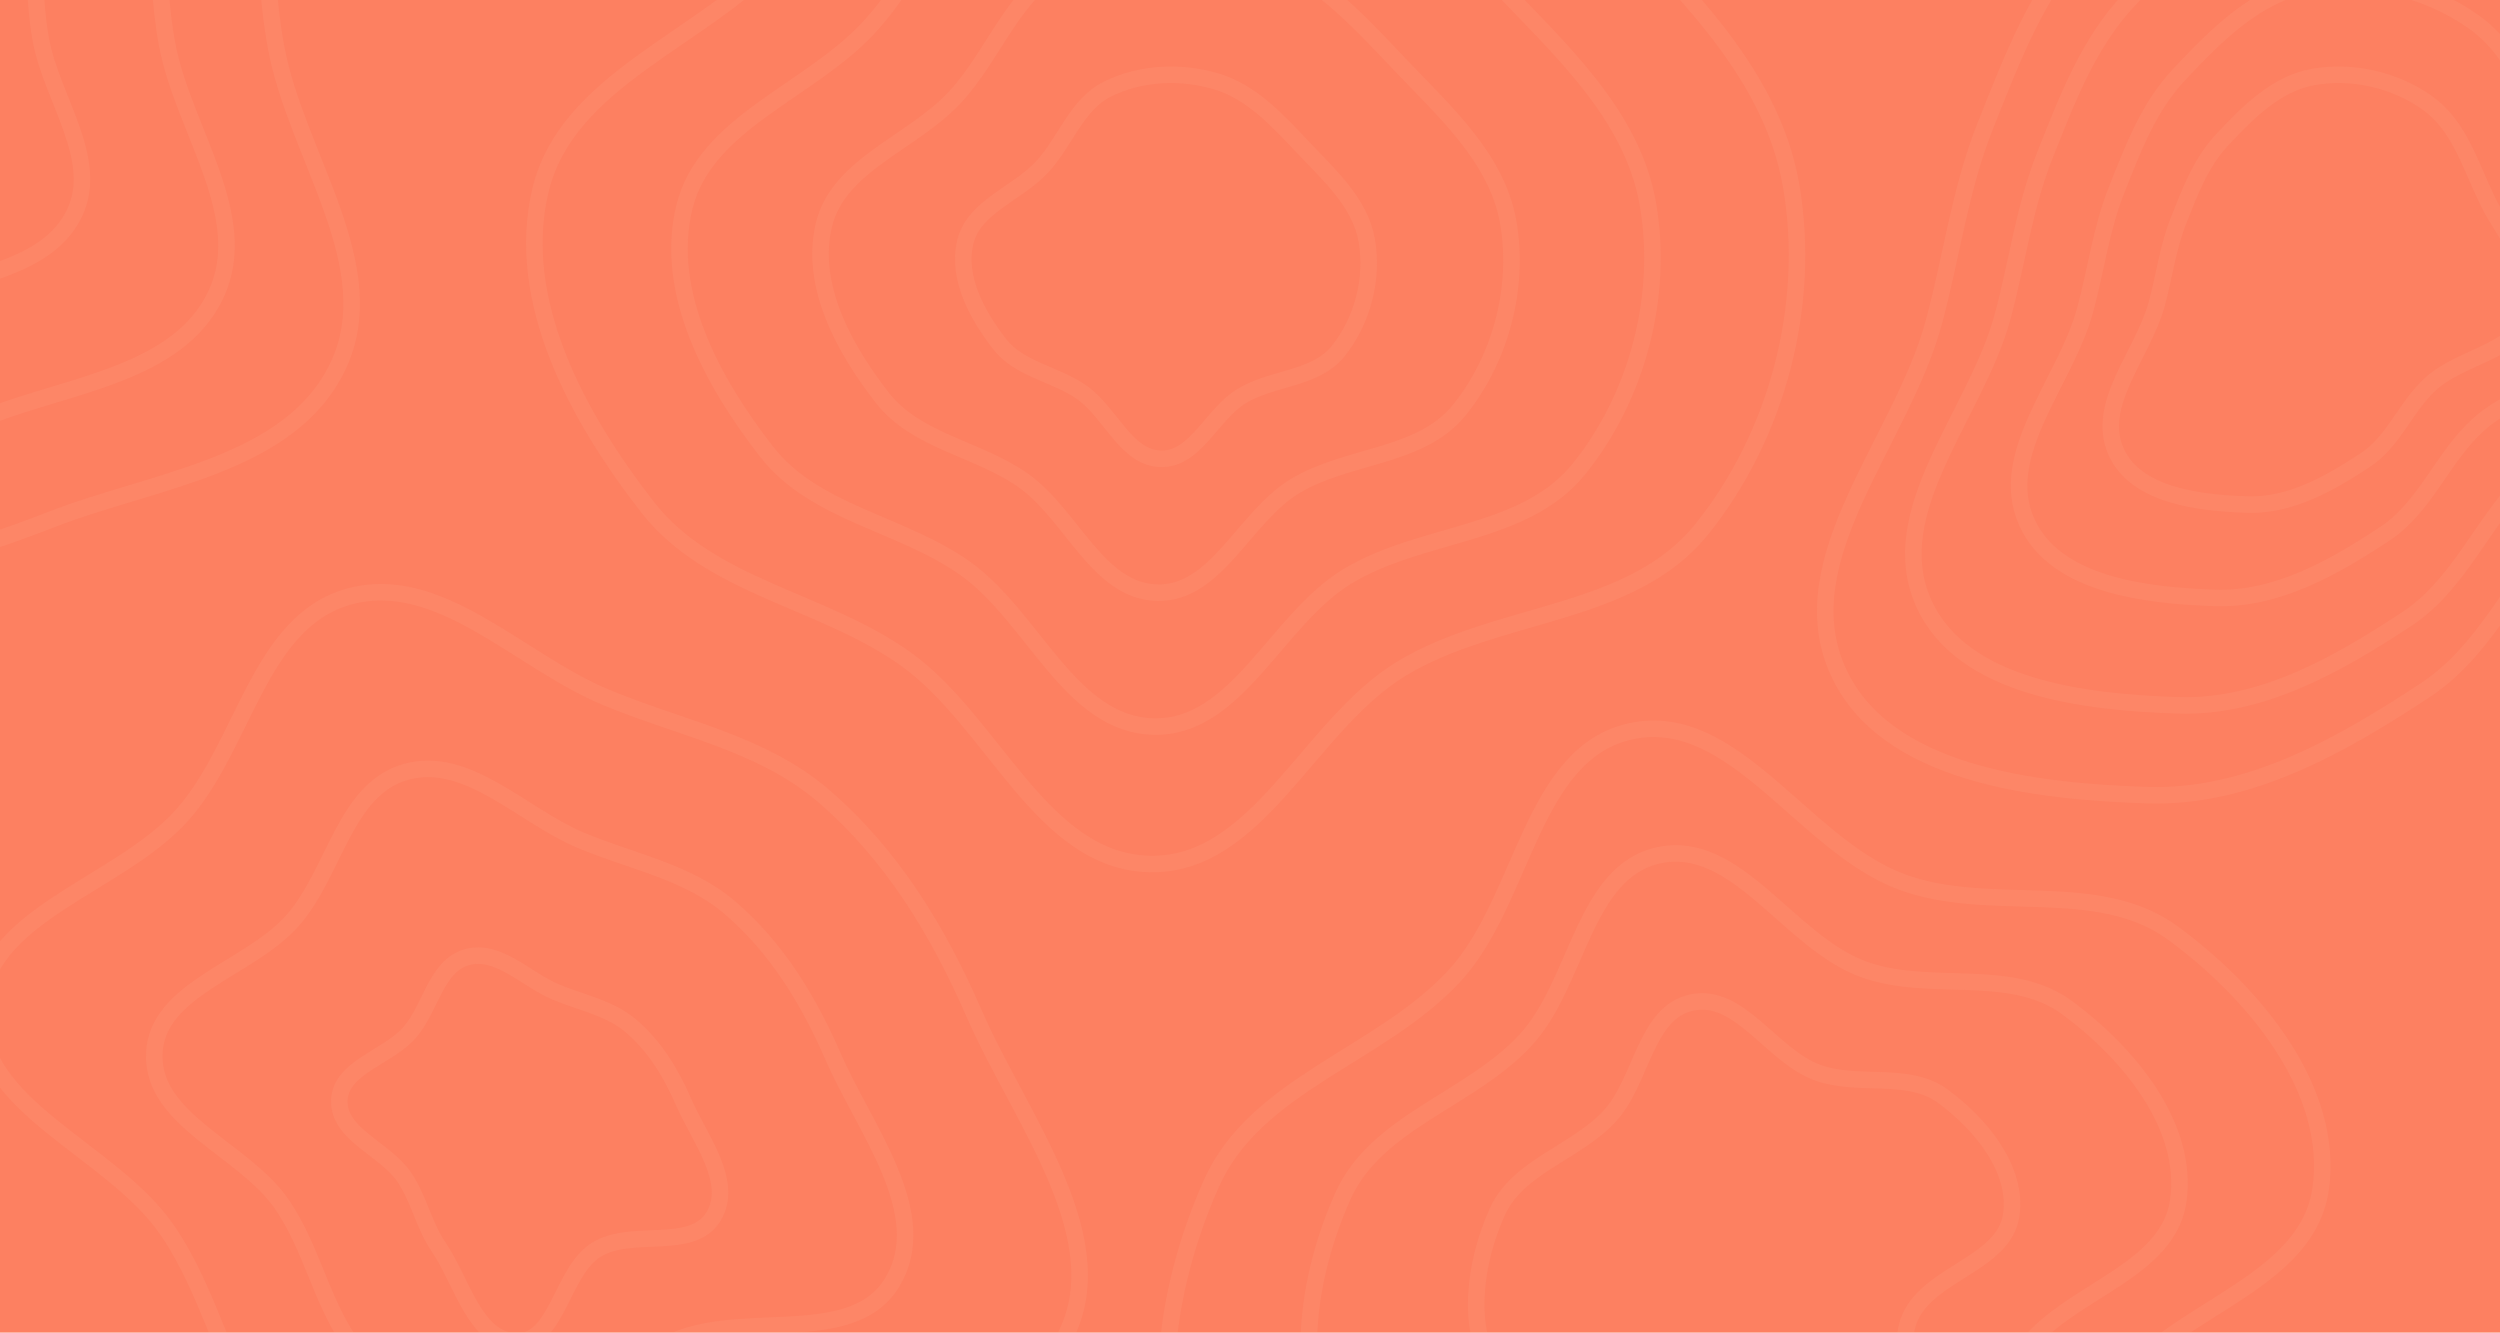 <svg width="227" height="121" viewBox="0 0 227 121" fill="none" xmlns="http://www.w3.org/2000/svg">
<g clip-path="url(#clip0_181_50)">
<rect width="227" height="121" fill="#FD8061"/>
<g opacity="0.1">
<path fill-rule="evenodd" clip-rule="evenodd" d="M31.788 -19.415C29.654 -23.898 29.686 -28.792 29.407 -33.75C29.123 -38.777 27.702 -44.065 30.15 -48.467C32.672 -53.005 37.877 -54.961 42.507 -57.315C47.768 -59.99 52.932 -63.614 58.805 -63.038C65.179 -62.413 72.309 -59.774 75.275 -54.103C78.203 -48.504 74.435 -41.913 73.083 -35.739C72.107 -31.282 70.595 -27.251 68.506 -23.193C66.126 -18.57 64.366 -13.479 60.094 -10.512C55.06 -7.015 48.743 -3.569 42.898 -5.407C37.068 -7.241 34.413 -13.899 31.788 -19.415Z" stroke="#FEC0A0" stroke-width="1.5"/>
<path fill-rule="evenodd" clip-rule="evenodd" d="M104.41 78.45C94.536 78.246 90.23 65.51 82.18 59.791C74.656 54.446 64.461 53.323 58.792 46.041C52.444 37.887 46.671 27.316 49.078 17.268C51.481 7.24 63.733 3.628 70.763 -3.92C77.456 -11.107 80.547 -21.665 89.365 -25.992C98.768 -30.607 110.043 -31.115 120.081 -28.122C130.1 -25.135 137.364 -17.132 144.548 -9.54C152.03 -1.632 160.782 6.128 162.634 16.853C164.502 27.672 161.392 39.534 154.497 48.081C148.079 56.035 135.98 55.422 127.239 60.722C118.83 65.821 114.244 78.653 104.41 78.45Z" stroke="#FEC0A0" stroke-width="1.5"/>
<path fill-rule="evenodd" clip-rule="evenodd" d="M104.765 65.973C97.156 65.816 93.838 56.011 87.635 51.607C81.837 47.491 73.981 46.627 69.612 41.02C64.721 34.742 60.272 26.603 62.127 18.867C63.978 11.146 73.42 8.365 78.837 2.553C83.994 -2.981 86.376 -11.11 93.171 -14.441C100.417 -17.994 109.105 -18.385 116.841 -16.081C124.561 -13.781 130.159 -7.62 135.694 -1.774C141.46 4.314 148.204 10.289 149.632 18.547C151.071 26.877 148.675 36.011 143.361 42.591C138.416 48.715 129.092 48.244 122.357 52.324C115.877 56.25 112.343 66.13 104.765 65.973Z" stroke="#FEC0A0" stroke-width="1.5"/>
<path fill-rule="evenodd" clip-rule="evenodd" d="M105.088 53.817C99.685 53.706 97.329 46.755 92.923 43.634C88.806 40.717 83.227 40.104 80.125 36.13C76.651 31.68 73.492 25.911 74.809 20.427C76.124 14.954 82.829 12.983 86.675 8.864C90.338 4.941 92.029 -0.82 96.855 -3.182C102.001 -5.7 108.171 -5.977 113.664 -4.344C119.146 -2.714 123.122 1.653 127.053 5.797C131.147 10.112 135.937 14.347 136.95 20.201C137.972 26.105 136.27 32.579 132.497 37.243C128.985 41.584 122.364 41.25 117.581 44.142C112.979 46.925 110.47 53.928 105.088 53.817Z" stroke="#FEC0A0" stroke-width="1.5"/>
<path fill-rule="evenodd" clip-rule="evenodd" d="M105.412 41.661C102.241 41.595 100.859 37.5 98.274 35.661C95.858 33.942 92.585 33.581 90.765 31.24C88.727 28.618 86.873 25.218 87.645 21.988C88.417 18.763 92.351 17.602 94.608 15.175C96.757 12.864 97.749 9.469 100.581 8.077C103.6 6.594 107.22 6.43 110.443 7.393C113.66 8.353 115.992 10.926 118.299 13.367C120.701 15.91 123.511 18.405 124.106 21.854C124.706 25.333 123.707 29.147 121.493 31.895C119.433 34.453 115.548 34.256 112.741 35.96C110.041 37.6 108.569 41.726 105.412 41.661Z" stroke="#FEC0A0" stroke-width="1.5"/>
<path fill-rule="evenodd" clip-rule="evenodd" d="M-30.275 124.692C-36.865 127.687 -44.578 129.409 -51.424 127.049C-58.042 124.767 -61.001 117.424 -65.891 112.414C-70.624 107.566 -77.053 104.306 -79.709 98.073C-82.607 91.27 -83.815 83.324 -81.238 76.396C-78.671 69.496 -72.435 64.569 -65.949 61.084C-60.065 57.923 -53.264 57.426 -46.592 57.782C-40.593 58.102 -35.322 60.828 -29.726 63.018C-23.352 65.513 -15.434 65.924 -11.49 71.52C-7.501 77.178 -8.806 84.873 -9.464 91.763C-10.101 98.434 -11.642 104.935 -15.222 110.6C-18.97 116.53 -23.887 121.79 -30.275 124.692Z" stroke="#FEC0A0" stroke-width="1.5"/>
<path fill-rule="evenodd" clip-rule="evenodd" d="M208.995 -19.142C217.401 -20.648 226.515 -18.544 233.476 -13.598C240.316 -8.74 242.694 -0.124 246.376 7.413C250.161 15.163 257.891 22.898 255.324 31.132C252.693 39.573 240.819 40.428 234.24 46.338C228.791 51.232 226.332 58.638 220.215 62.667C212.55 67.716 204.149 72.498 194.973 72.201C184.684 71.867 171.126 70.316 166.891 60.938C162.293 50.756 172.674 40.059 175.589 29.275C177.232 23.195 177.952 17.22 180.288 11.371C182.743 5.222 185.031 -0.913 189.569 -5.736C195.071 -11.585 201.089 -17.727 208.995 -19.142Z" stroke="#FEC0A0" stroke-width="1.5"/>
<path fill-rule="evenodd" clip-rule="evenodd" d="M209.31 -11.052C216.224 -12.29 223.719 -10.56 229.444 -6.494C235.069 -2.5 237.025 4.583 240.052 10.78C243.166 17.151 249.523 23.511 247.412 30.28C245.248 37.22 235.483 37.923 230.072 42.782C225.591 46.805 223.569 52.895 218.538 56.207C212.233 60.358 205.325 64.29 197.779 64.045C189.316 63.77 178.166 62.496 174.683 54.785C170.901 46.414 179.44 37.62 181.837 28.754C183.188 23.756 183.78 18.843 185.701 14.034C187.72 8.979 189.602 3.935 193.334 -0.031C197.859 -4.839 202.808 -9.889 209.31 -11.052Z" stroke="#FEC0A0" stroke-width="1.5"/>
<path fill-rule="evenodd" clip-rule="evenodd" d="M209.692 -1.396C214.814 -2.314 220.366 -1.031 224.608 1.983C228.775 4.946 230.224 10.198 232.467 14.793C234.773 19.518 239.483 24.233 237.919 29.253C236.315 34.399 229.082 34.92 225.073 38.523C221.753 41.507 220.255 46.022 216.528 48.478C211.858 51.556 206.74 54.472 201.149 54.29C194.88 54.087 186.62 53.142 184.04 47.424C181.238 41.216 187.563 34.696 189.339 28.121C190.341 24.415 190.779 20.772 192.202 17.206C193.698 13.457 195.092 9.717 197.857 6.776C201.209 3.211 204.875 -0.533 209.692 -1.396Z" stroke="#FEC0A0" stroke-width="1.5"/>
<path fill-rule="evenodd" clip-rule="evenodd" d="M210.022 6.993C213.591 6.353 217.46 7.248 220.415 9.349C223.319 11.415 224.329 15.076 225.892 18.279C227.499 21.573 230.78 24.861 229.69 28.36C228.573 31.948 223.533 32.311 220.74 34.823C218.427 36.903 217.383 40.051 214.786 41.763C211.531 43.909 207.965 45.941 204.07 45.815C199.702 45.673 193.946 45.014 192.148 41.028C190.196 36.7 194.603 32.154 195.841 27.571C196.538 24.987 196.844 22.448 197.835 19.962C198.878 17.348 199.849 14.741 201.775 12.691C204.111 10.205 206.666 7.595 210.022 6.993Z" stroke="#FEC0A0" stroke-width="1.5"/>
<path fill-rule="evenodd" clip-rule="evenodd" d="M-18.821 52.526C-27.14 52.682 -35.268 51.454 -42.868 48.069C-51.454 44.245 -59.889 39.584 -65.233 31.855C-71.136 23.318 -78.585 12.132 -74.233 2.709C-69.565 -7.398 -52.419 -3.698 -44.984 -11.986C-37.772 -20.026 -42.856 -35.325 -34.254 -41.858C-25.696 -48.357 -12.9 -47.572 -2.74 -44.066C7.251 -40.62 14.895 -32.246 20.158 -23.085C24.885 -14.858 23.341 -4.964 25.082 4.363C26.92 14.208 34.992 24.225 30.678 33.265C26.355 42.323 14.01 43.536 4.652 47.177C-2.981 50.147 -10.631 52.372 -18.821 52.526Z" stroke="#FEC0A0" stroke-width="1.5"/>
<path fill-rule="evenodd" clip-rule="evenodd" d="M-19.417 41.971C-25.971 42.094 -32.374 41.127 -38.362 38.46C-45.126 35.447 -51.771 31.774 -55.981 25.684C-60.632 18.957 -66.5 10.143 -63.072 2.718C-59.394 -5.245 -45.886 -2.33 -40.029 -8.861C-34.346 -15.196 -38.352 -27.25 -31.575 -32.398C-24.833 -37.519 -14.752 -36.9 -6.747 -34.138C1.123 -31.422 7.146 -24.824 11.292 -17.606C15.016 -11.123 13.8 -3.327 15.172 4.021C16.62 11.779 22.979 19.671 19.58 26.794C16.175 33.932 6.448 34.888 -0.924 37.757C-6.937 40.097 -12.965 41.85 -19.417 41.971Z" stroke="#FEC0A0" stroke-width="1.5"/>
<path fill-rule="evenodd" clip-rule="evenodd" d="M-20.146 29.817C-24.669 29.902 -29.086 29.235 -33.218 27.397C-37.885 25.321 -42.47 22.79 -45.375 18.593C-48.584 13.957 -52.633 7.882 -50.267 2.766C-47.73 -2.722 -38.41 -0.713 -34.368 -5.214C-30.448 -9.58 -33.212 -17.888 -28.535 -21.435C-23.883 -24.964 -16.927 -24.538 -11.405 -22.634C-5.974 -20.762 -1.818 -16.215 1.042 -11.241C3.612 -6.773 2.773 -1.401 3.719 3.664C4.718 9.01 9.106 14.449 6.761 19.358C4.411 24.277 -2.3 24.936 -7.386 26.913C-11.536 28.526 -15.694 29.734 -20.146 29.817Z" stroke="#FEC0A0" stroke-width="1.5"/>
<path fill-rule="evenodd" clip-rule="evenodd" d="M162.406 154.204C154.173 153.621 146.136 154.871 138.198 152.608C127.816 149.648 115.194 148.272 109.481 139.116C103.773 129.968 105.61 117.275 110.008 107.43C114.023 98.442 125.325 95.863 132.026 88.65C138.39 81.8 138.986 68.32 148.136 66.388C157.484 64.414 163.705 76.731 172.657 80.07C180.655 83.053 190.433 79.677 197.312 84.73C204.68 90.142 212.042 98.978 210.705 108.019C209.306 117.475 194.853 119.261 190.915 127.972C186.948 136.745 196.009 149.677 188.923 156.197C182.267 162.322 171.431 154.843 162.406 154.204Z" stroke="#FEC0A0" stroke-width="1.5"/>
<path fill-rule="evenodd" clip-rule="evenodd" d="M161.397 143.924C155.194 143.484 149.14 144.426 143.161 142.719C135.341 140.485 125.833 139.447 121.529 132.537C117.229 125.633 118.613 116.055 121.926 108.626C124.951 101.843 133.464 99.896 138.512 94.453C143.306 89.283 143.755 79.111 150.648 77.653C157.689 76.163 162.375 85.458 169.118 87.978C175.143 90.229 182.509 87.681 187.691 91.495C193.241 95.579 198.787 102.247 197.779 109.07C196.725 116.206 185.838 117.554 182.872 124.127C179.884 130.748 186.709 140.507 181.371 145.428C176.357 150.049 168.195 144.405 161.397 143.924Z" stroke="#FEC0A0" stroke-width="1.5"/>
<path fill-rule="evenodd" clip-rule="evenodd" d="M160.231 131.763C156.414 131.493 152.688 132.072 149.009 131.022C144.196 129.65 138.345 129.011 135.697 124.764C133.051 120.52 133.903 114.633 135.941 110.066C137.803 105.897 143.042 104.7 146.148 101.354C149.098 98.177 149.374 91.924 153.616 91.028C157.949 90.112 160.833 95.826 164.982 97.374C168.69 98.758 173.223 97.192 176.412 99.536C179.827 102.047 183.24 106.146 182.62 110.339C181.971 114.725 175.272 115.554 173.446 119.595C171.607 123.664 175.808 129.663 172.523 132.687C169.437 135.528 164.414 132.059 160.231 131.763Z" stroke="#FEC0A0" stroke-width="1.5"/>
<path fill-rule="evenodd" clip-rule="evenodd" d="M44.639 154.751C33.74 154.55 30.405 139.041 24.252 130.047C20.336 124.321 19.128 117.503 15.233 111.764C10.201 104.35 -2.101 100.622 -1.792 91.669C-1.492 83.016 10.774 80.469 16.54 74.007C22.189 67.675 23.488 56.458 31.664 54.176C39.854 51.889 47.097 59.995 54.938 63.284C61.765 66.148 69.145 67.434 74.762 72.254C80.978 77.587 85.193 84.536 88.459 92.045C92.659 101.7 101.745 112.897 96.382 121.959C90.819 131.356 74.742 124.962 65.516 130.809C56.386 136.595 55.448 154.951 44.639 154.751Z" stroke="#FEC0A0" stroke-width="1.5"/>
<path fill-rule="evenodd" clip-rule="evenodd" d="M45.719 138.756C38.275 138.619 35.997 128.029 31.795 121.889C29.12 117.98 28.295 113.325 25.634 109.406C22.198 104.344 13.795 101.799 14.007 95.687C14.212 89.779 22.589 88.04 26.527 83.628C30.386 79.305 31.273 71.647 36.856 70.088C42.45 68.526 47.397 74.061 52.753 76.307C57.416 78.262 62.456 79.14 66.292 82.431C70.537 86.072 73.417 90.817 75.647 95.943C78.516 102.535 84.721 110.18 81.058 116.367C77.259 122.783 66.279 118.417 59.977 122.409C53.742 126.36 53.101 138.892 45.719 138.756Z" stroke="#FEC0A0" stroke-width="1.5"/>
<path fill-rule="evenodd" clip-rule="evenodd" d="M46.89 121.801C43.115 121.731 41.96 116.35 39.83 113.23C38.473 111.244 38.055 108.879 36.706 106.887C34.964 104.316 30.703 103.022 30.811 99.916C30.914 96.915 35.162 96.031 37.159 93.789C39.115 91.592 39.565 87.701 42.396 86.909C45.233 86.116 47.741 88.928 50.456 90.069C52.82 91.062 55.376 91.509 57.321 93.181C59.474 95.031 60.934 97.442 62.065 100.047C63.519 103.396 66.665 107.281 64.808 110.424C62.882 113.685 57.315 111.466 54.119 113.495C50.958 115.502 50.633 121.87 46.89 121.801Z" stroke="#FEC0A0" stroke-width="1.5"/>
</g>
</g>
<defs>
<clipPath id="clip0_181_50">
<rect width="227" height="121" fill="white"/>
</clipPath>
</defs>
</svg>
